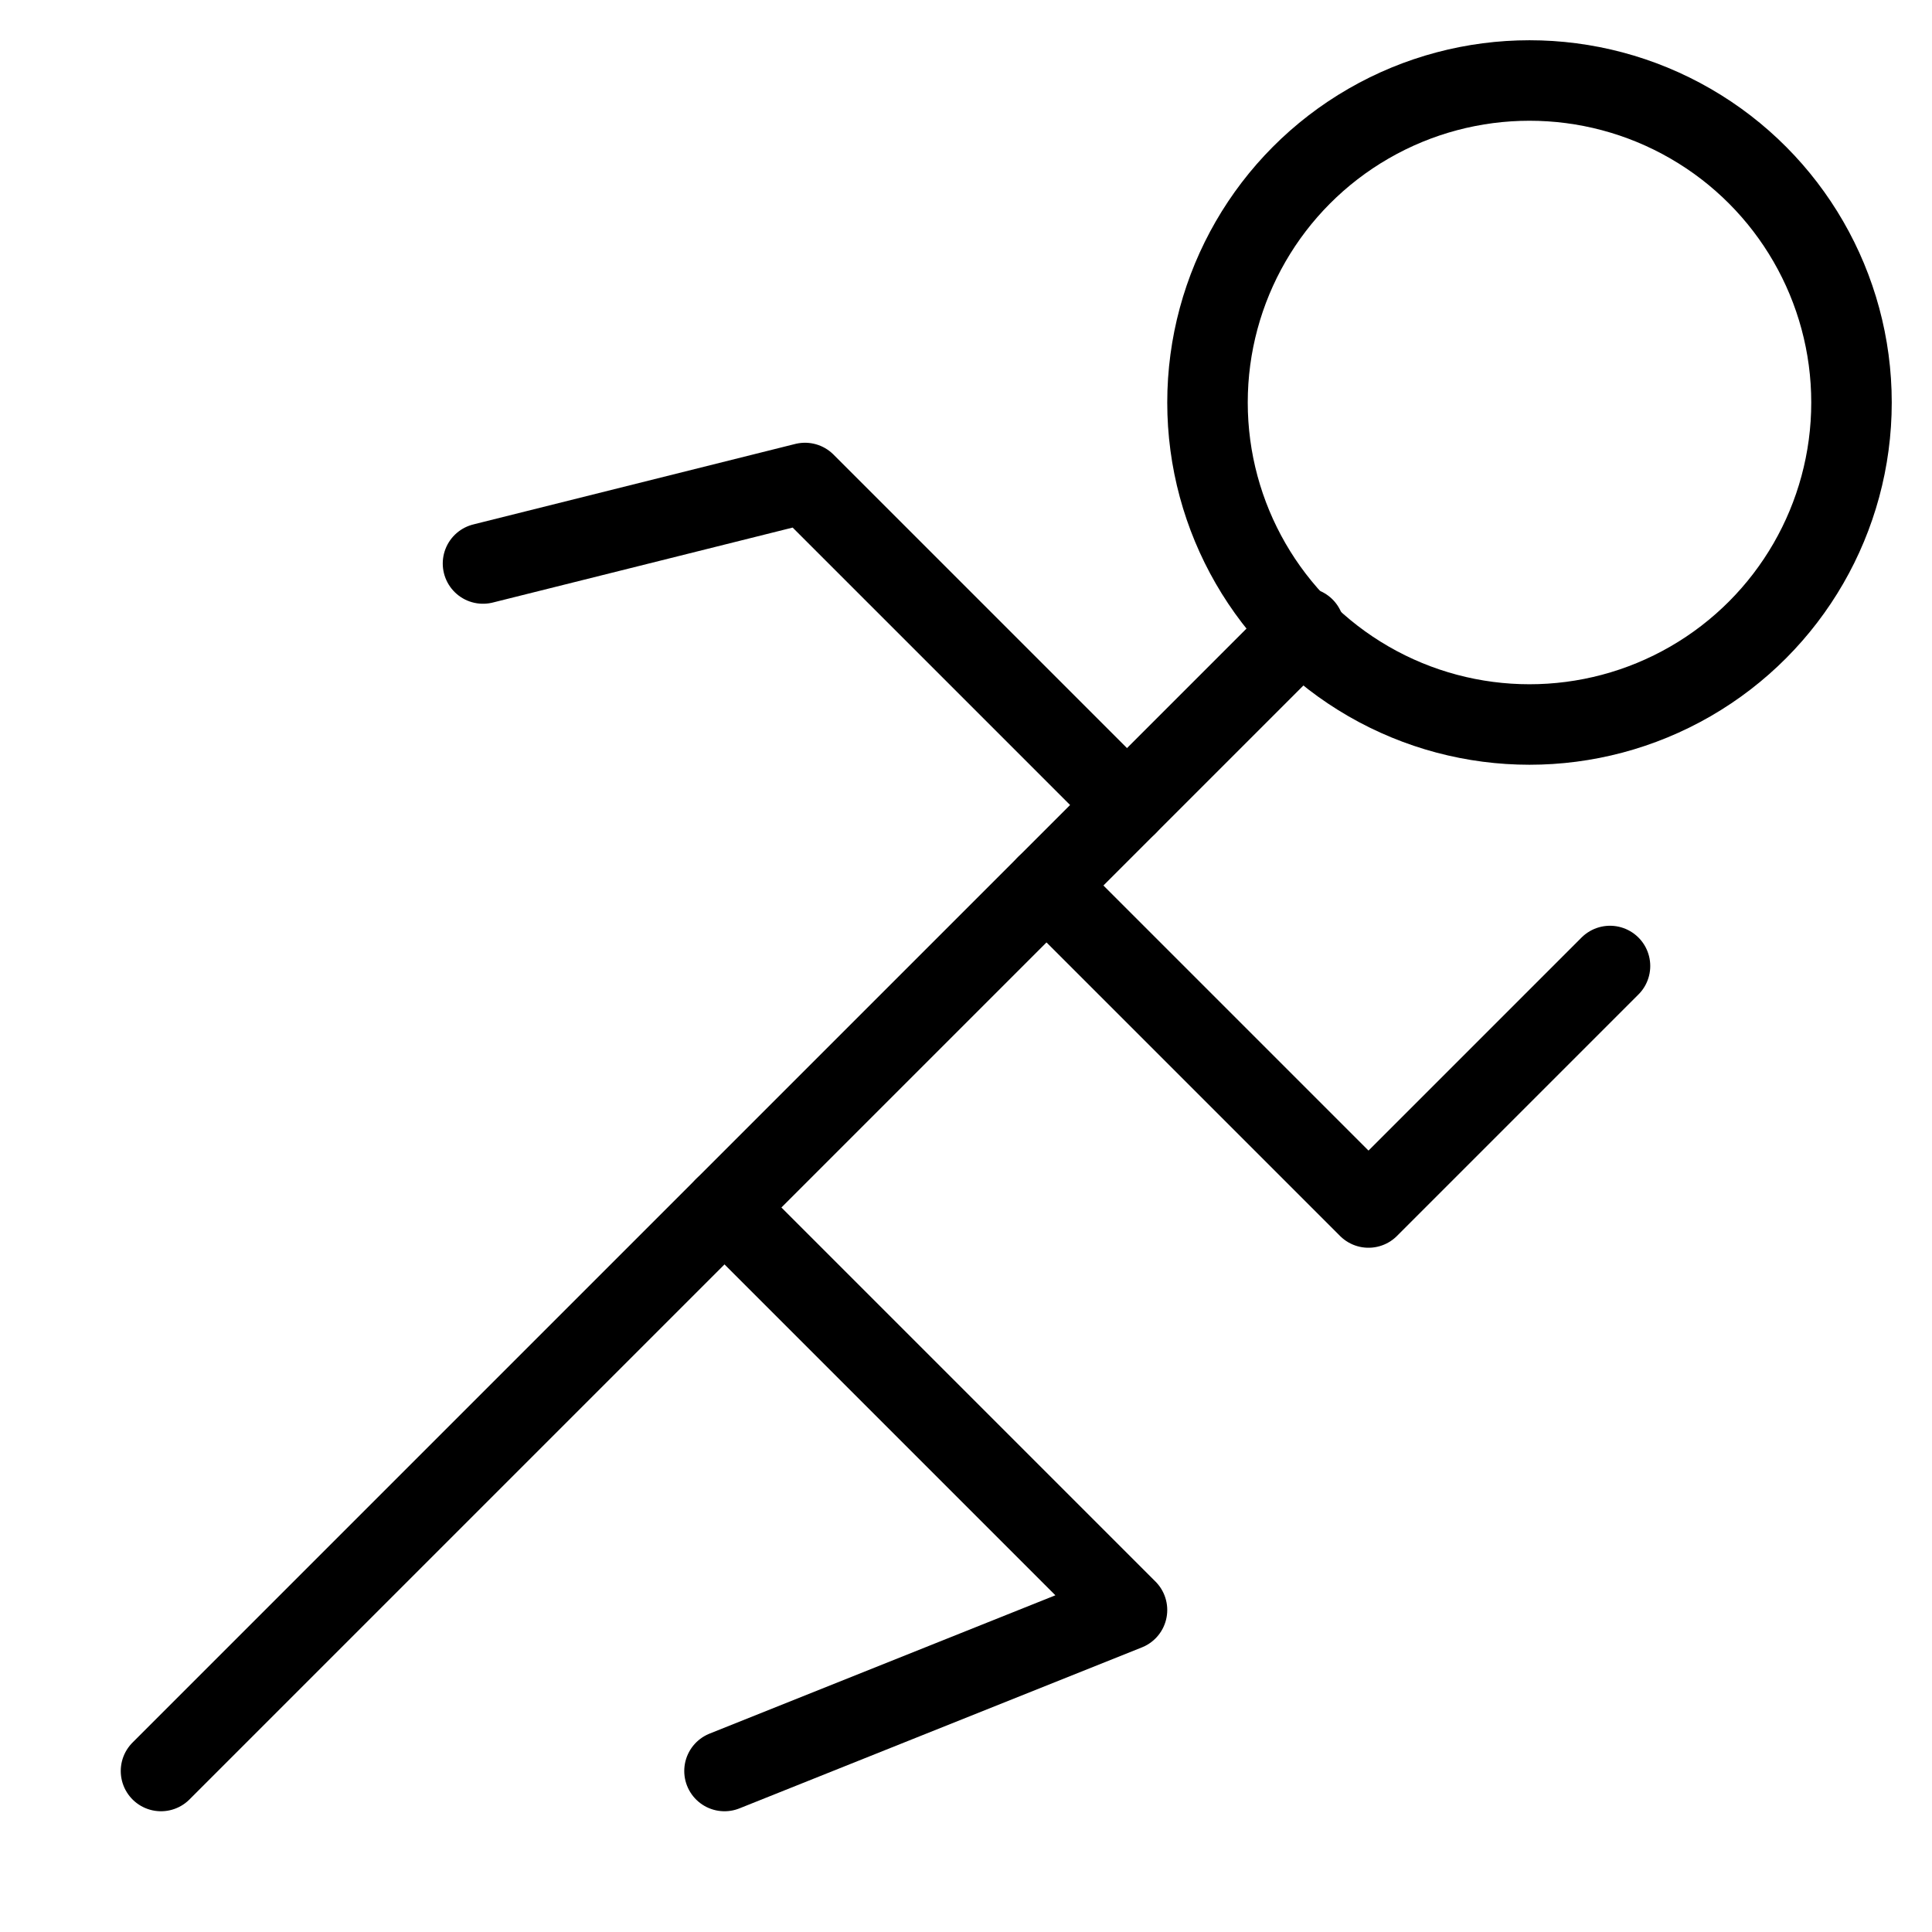 <svg xmlns="http://www.w3.org/2000/svg" xmlns:xlink="http://www.w3.org/1999/xlink" x="0px" y="0px" width="48px" height="48px" viewBox="0 0 48 48"><g  transform="translate(0, 0)">
<polyline data-cap="butt" fill="none" stroke="#000000" stroke-width="2" stroke-miterlimit="10" points="26,22 34,30 40,24 " stroke-linejoin="round" stroke-linecap="round"/>
<polyline data-cap="butt" fill="none" stroke="#000000" stroke-width="2" stroke-miterlimit="10" points="28,20 20,12 12,14 " stroke-linejoin="round" stroke-linecap="round"/>
<polyline data-cap="butt" fill="none" stroke="#000000" stroke-width="2" stroke-miterlimit="10" points="18,30 28,40 18,44 " stroke-linejoin="round" stroke-linecap="round"/>
<circle fill="none" stroke="#000000" stroke-width="2" stroke-linecap="round" stroke-miterlimit="10" cx="38" cy="10" r="8" stroke-linejoin="round"/>
<line fill="none" stroke="#000000" stroke-width="2" stroke-linecap="round" stroke-miterlimit="10" x1="4" y1="44" x2="32.4" y2="15.6" stroke-linejoin="round"/>
</g></svg>